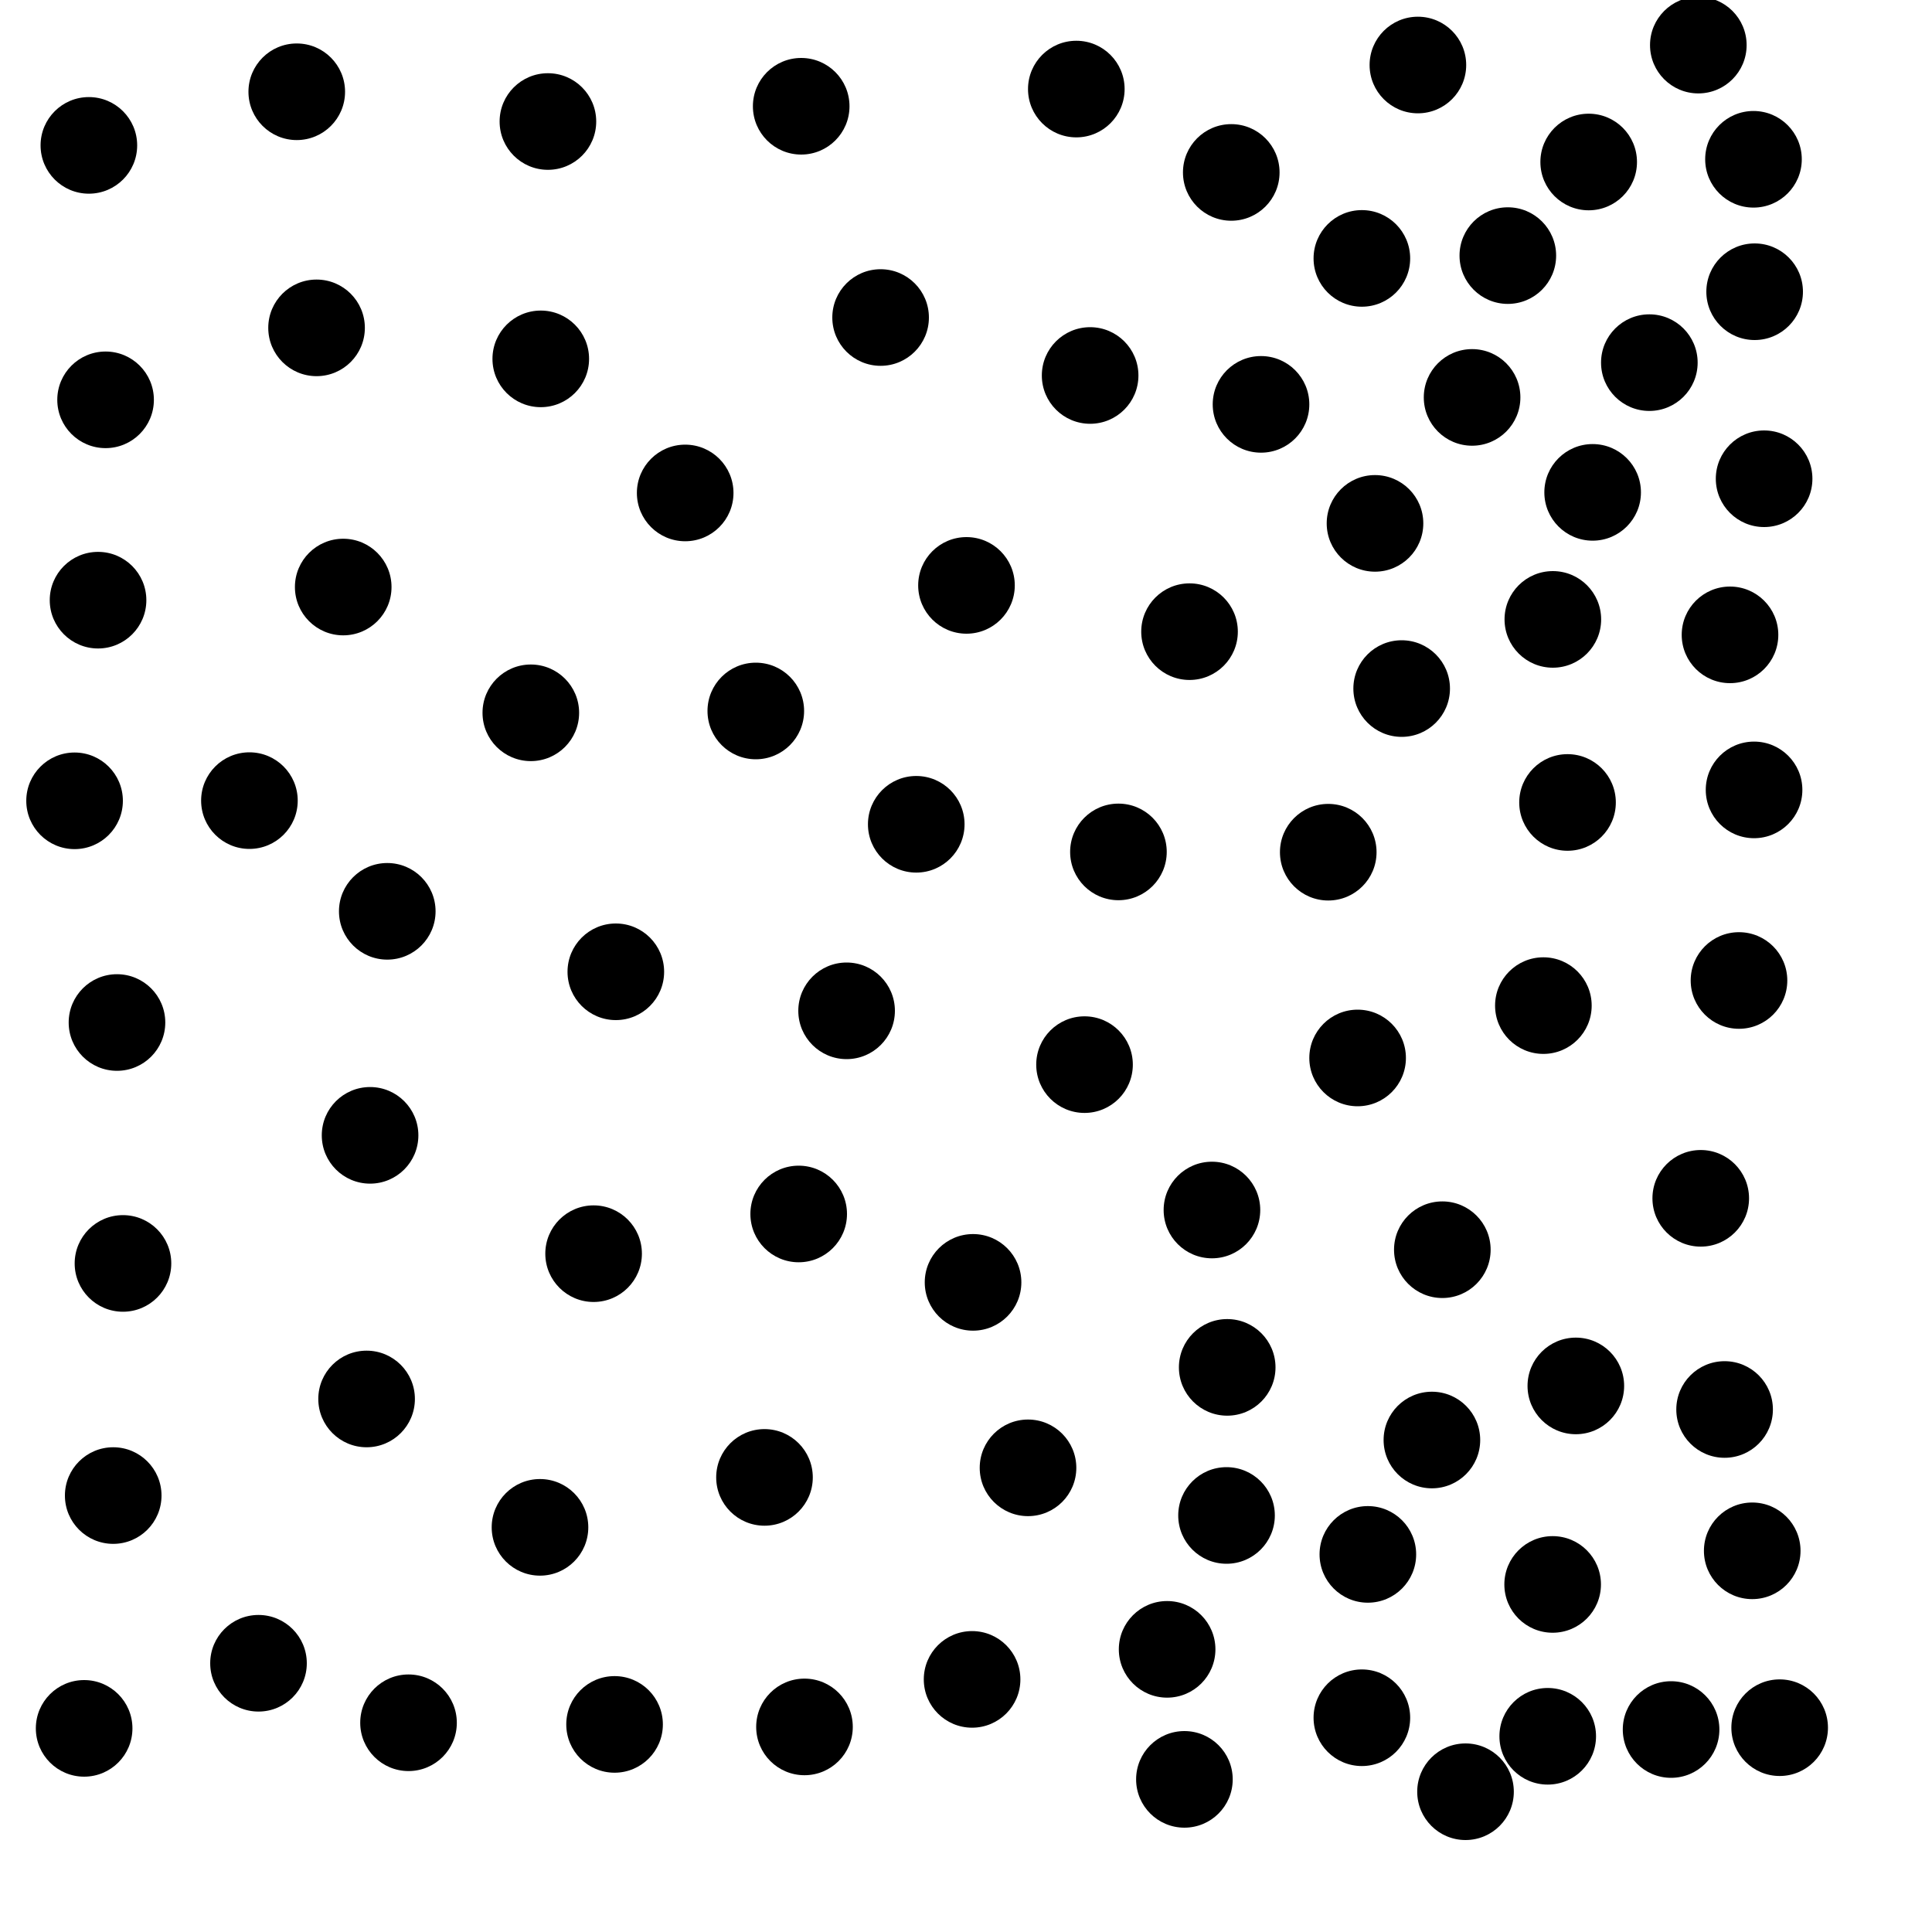 <?xml version="1.0" ?>
<!DOCTYPE svg PUBLIC "-//W3C//DTD SVG 1.1//EN" "http://www.w3.org/Graphics/SVG/1.1/DTD/svg11.dtd">
<svg width="20" height="20" version="1.1" xmlns="http://www.w3.org/2000/svg">
<circle cx="14.678" cy="0.673" r="0.5" fill="rgb(0,0,0)" />
<circle cx="11.142" cy="0.922" r="0.5" fill="rgb(0,0,0)" />
<circle cx="12.746" cy="1.785" r="0.5" fill="rgb(0,0,0)" />
<circle cx="15.609" cy="2.646" r="0.5" fill="rgb(0,0,0)" />
<circle cx="5.672" cy="1.258" r="0.5" fill="rgb(0,0,0)" />
<circle cx="8.294" cy="1.1" r="0.5" fill="rgb(0,0,0)" />
<circle cx="17.074" cy="3.754" r="0.5" fill="rgb(0,0,0)" />
<circle cx="15.239" cy="4.114" r="0.5" fill="rgb(0,0,0)" />
<circle cx="13.054" cy="4.186" r="0.5" fill="rgb(0,0,0)" />
<circle cx="16.487" cy="5.097" r="0.5" fill="rgb(0,0,0)" />
<circle cx="14.234" cy="5.418" r="0.5" fill="rgb(0,0,0)" />
<circle cx="7.093" cy="5.103" r="0.5" fill="rgb(0,0,0)" />
<circle cx="16.075" cy="6.412" r="0.5" fill="rgb(0,0,0)" />
<circle cx="3.553" cy="6.077" r="0.5" fill="rgb(0,0,0)" />
<circle cx="14.51" cy="7.128" r="0.5" fill="rgb(0,0,0)" />
<circle cx="11.285" cy="3.887" r="0.5" fill="rgb(0,0,0)" />
<circle cx="17.909" cy="6.572" r="0.5" fill="rgb(0,0,0)" />
<circle cx="5.495" cy="7.379" r="0.5" fill="rgb(0,0,0)" />
<circle cx="16.227" cy="8.307" r="0.5" fill="rgb(0,0,0)" />
<circle cx="7.824" cy="7.36" r="0.5" fill="rgb(0,0,0)" />
<circle cx="12.314" cy="6.539" r="0.5" fill="rgb(0,0,0)" />
<circle cx="2.582" cy="8.288" r="0.5" fill="rgb(0,0,0)" />
<circle cx="9.485" cy="8.533" r="0.5" fill="rgb(0,0,0)" />
<circle cx="13.75" cy="8.822" r="0.5" fill="rgb(0,0,0)" />
<circle cx="4.009" cy="9.434" r="0.5" fill="rgb(0,0,0)" />
<circle cx="6.375" cy="10.06" r="0.5" fill="rgb(0,0,0)" />
<circle cx="15.977" cy="10.41" r="0.5" fill="rgb(0,0,0)" />
<circle cx="14.054" cy="10.952" r="0.5" fill="rgb(0,0,0)" />
<circle cx="12.546" cy="12.526" r="0.5" fill="rgb(0,0,0)" />
<circle cx="14.931" cy="12.937" r="0.5" fill="rgb(0,0,0)" />
<circle cx="8.268" cy="12.567" r="0.5" fill="rgb(0,0,0)" />
<circle cx="3.277" cy="3.394" r="0.5" fill="rgb(0,0,0)" />
<circle cx="12.704" cy="14.155" r="0.5" fill="rgb(0,0,0)" />
<circle cx="6.145" cy="12.978" r="0.5" fill="rgb(0,0,0)" />
<circle cx="16.313" cy="14.347" r="0.5" fill="rgb(0,0,0)" />
<circle cx="14.823" cy="14.907" r="0.5" fill="rgb(0,0,0)" />
<circle cx="8.764" cy="10.464" r="0.5" fill="rgb(0,0,0)" />
<circle cx="17.853" cy="14.591" r="0.5" fill="rgb(0,0,0)" />
<circle cx="11.227" cy="11.021" r="0.5" fill="rgb(0,0,0)" />
<circle cx="10.642" cy="15.195" r="0.5" fill="rgb(0,0,0)" />
<circle cx="12.697" cy="15.688" r="0.5" fill="rgb(0,0,0)" />
<circle cx="3.795" cy="14.482" r="0.5" fill="rgb(0,0,0)" />
<circle cx="7.914" cy="15.294" r="0.5" fill="rgb(0,0,0)" />
<circle cx="16.073" cy="16.402" r="0.5" fill="rgb(0,0,0)" />
<circle cx="5.59" cy="15.811" r="0.5" fill="rgb(0,0,0)" />
<circle cx="10.073" cy="13.275" r="0.5" fill="rgb(0,0,0)" />
<circle cx="1.093" cy="4.139" r="0.5" fill="rgb(0,0,0)" />
<circle cx="12.082" cy="17.074" r="0.5" fill="rgb(0,0,0)" />
<circle cx="17.606" cy="12.405" r="0.5" fill="rgb(0,0,0)" />
<circle cx="3.831" cy="11.753" r="0.5" fill="rgb(0,0,0)" />
<circle cx="14.098" cy="17.782" r="0.5" fill="rgb(0,0,0)" />
<circle cx="16.022" cy="17.974" r="0.5" fill="rgb(0,0,0)" />
<circle cx="12.261" cy="18.42" r="0.5" fill="rgb(0,0,0)" />
<circle cx="17.299" cy="17.904" r="0.5" fill="rgb(0,0,0)" />
<circle cx="5.598" cy="3.715" r="0.5" fill="rgb(0,0,0)" />
<circle cx="0.871" cy="17.892" r="0.5" fill="rgb(0,0,0)" />
<circle cx="1.172" cy="15.482" r="0.5" fill="rgb(0,0,0)" />
<circle cx="1.273" cy="13.079" r="0.5" fill="rgb(0,0,0)" />
<circle cx="18.002" cy="10.15" r="0.5" fill="rgb(0,0,0)" />
<circle cx="11.578" cy="8.819" r="0.5" fill="rgb(0,0,0)" />
<circle cx="1.211" cy="10.585" r="0.5" fill="rgb(0,0,0)" />
<circle cx="9.116" cy="3.287" r="0.5" fill="rgb(0,0,0)" />
<circle cx="0.772" cy="8.29" r="0.5" fill="rgb(0,0,0)" />
<circle cx="16.446" cy="1.677" r="0.5" fill="rgb(0,0,0)" />
<circle cx="18.158" cy="8.177" r="0.5" fill="rgb(0,0,0)" />
<circle cx="1.015" cy="6.213" r="0.5" fill="rgb(0,0,0)" />
<circle cx="18.423" cy="17.885" r="0.5" fill="rgb(0,0,0)" />
<circle cx="14.16" cy="16.091" r="0.5" fill="rgb(0,0,0)" />
<circle cx="8.328" cy="17.877" r="0.5" fill="rgb(0,0,0)" />
<circle cx="6.362" cy="17.851" r="0.5" fill="rgb(0,0,0)" />
<circle cx="15.171" cy="18.548" r="0.5" fill="rgb(0,0,0)" />
<circle cx="0.92" cy="1.505" r="0.5" fill="rgb(0,0,0)" />
<circle cx="10.005" cy="6.06" r="0.5" fill="rgb(0,0,0)" />
<circle cx="3.072" cy="0.95" r="0.5" fill="rgb(0,0,0)" />
<circle cx="14.098" cy="2.675" r="0.5" fill="rgb(0,0,0)" />
<circle cx="18.262" cy="4.956" r="0.5" fill="rgb(0,0,0)" />
<circle cx="18.164" cy="3.02" r="0.5" fill="rgb(0,0,0)" />
<circle cx="18.152" cy="1.649" r="0.5" fill="rgb(0,0,0)" />
<circle cx="2.676" cy="17.218" r="0.5" fill="rgb(0,0,0)" />
<circle cx="10.063" cy="17.385" r="0.5" fill="rgb(0,0,0)" />
<circle cx="18.139" cy="16.054" r="0.5" fill="rgb(0,0,0)" />
<circle cx="4.229" cy="17.834" r="0.5" fill="rgb(0,0,0)" />
<circle cx="17.581" cy="0.467" r="0.5" fill="rgb(0,0,0)" />
</svg>
